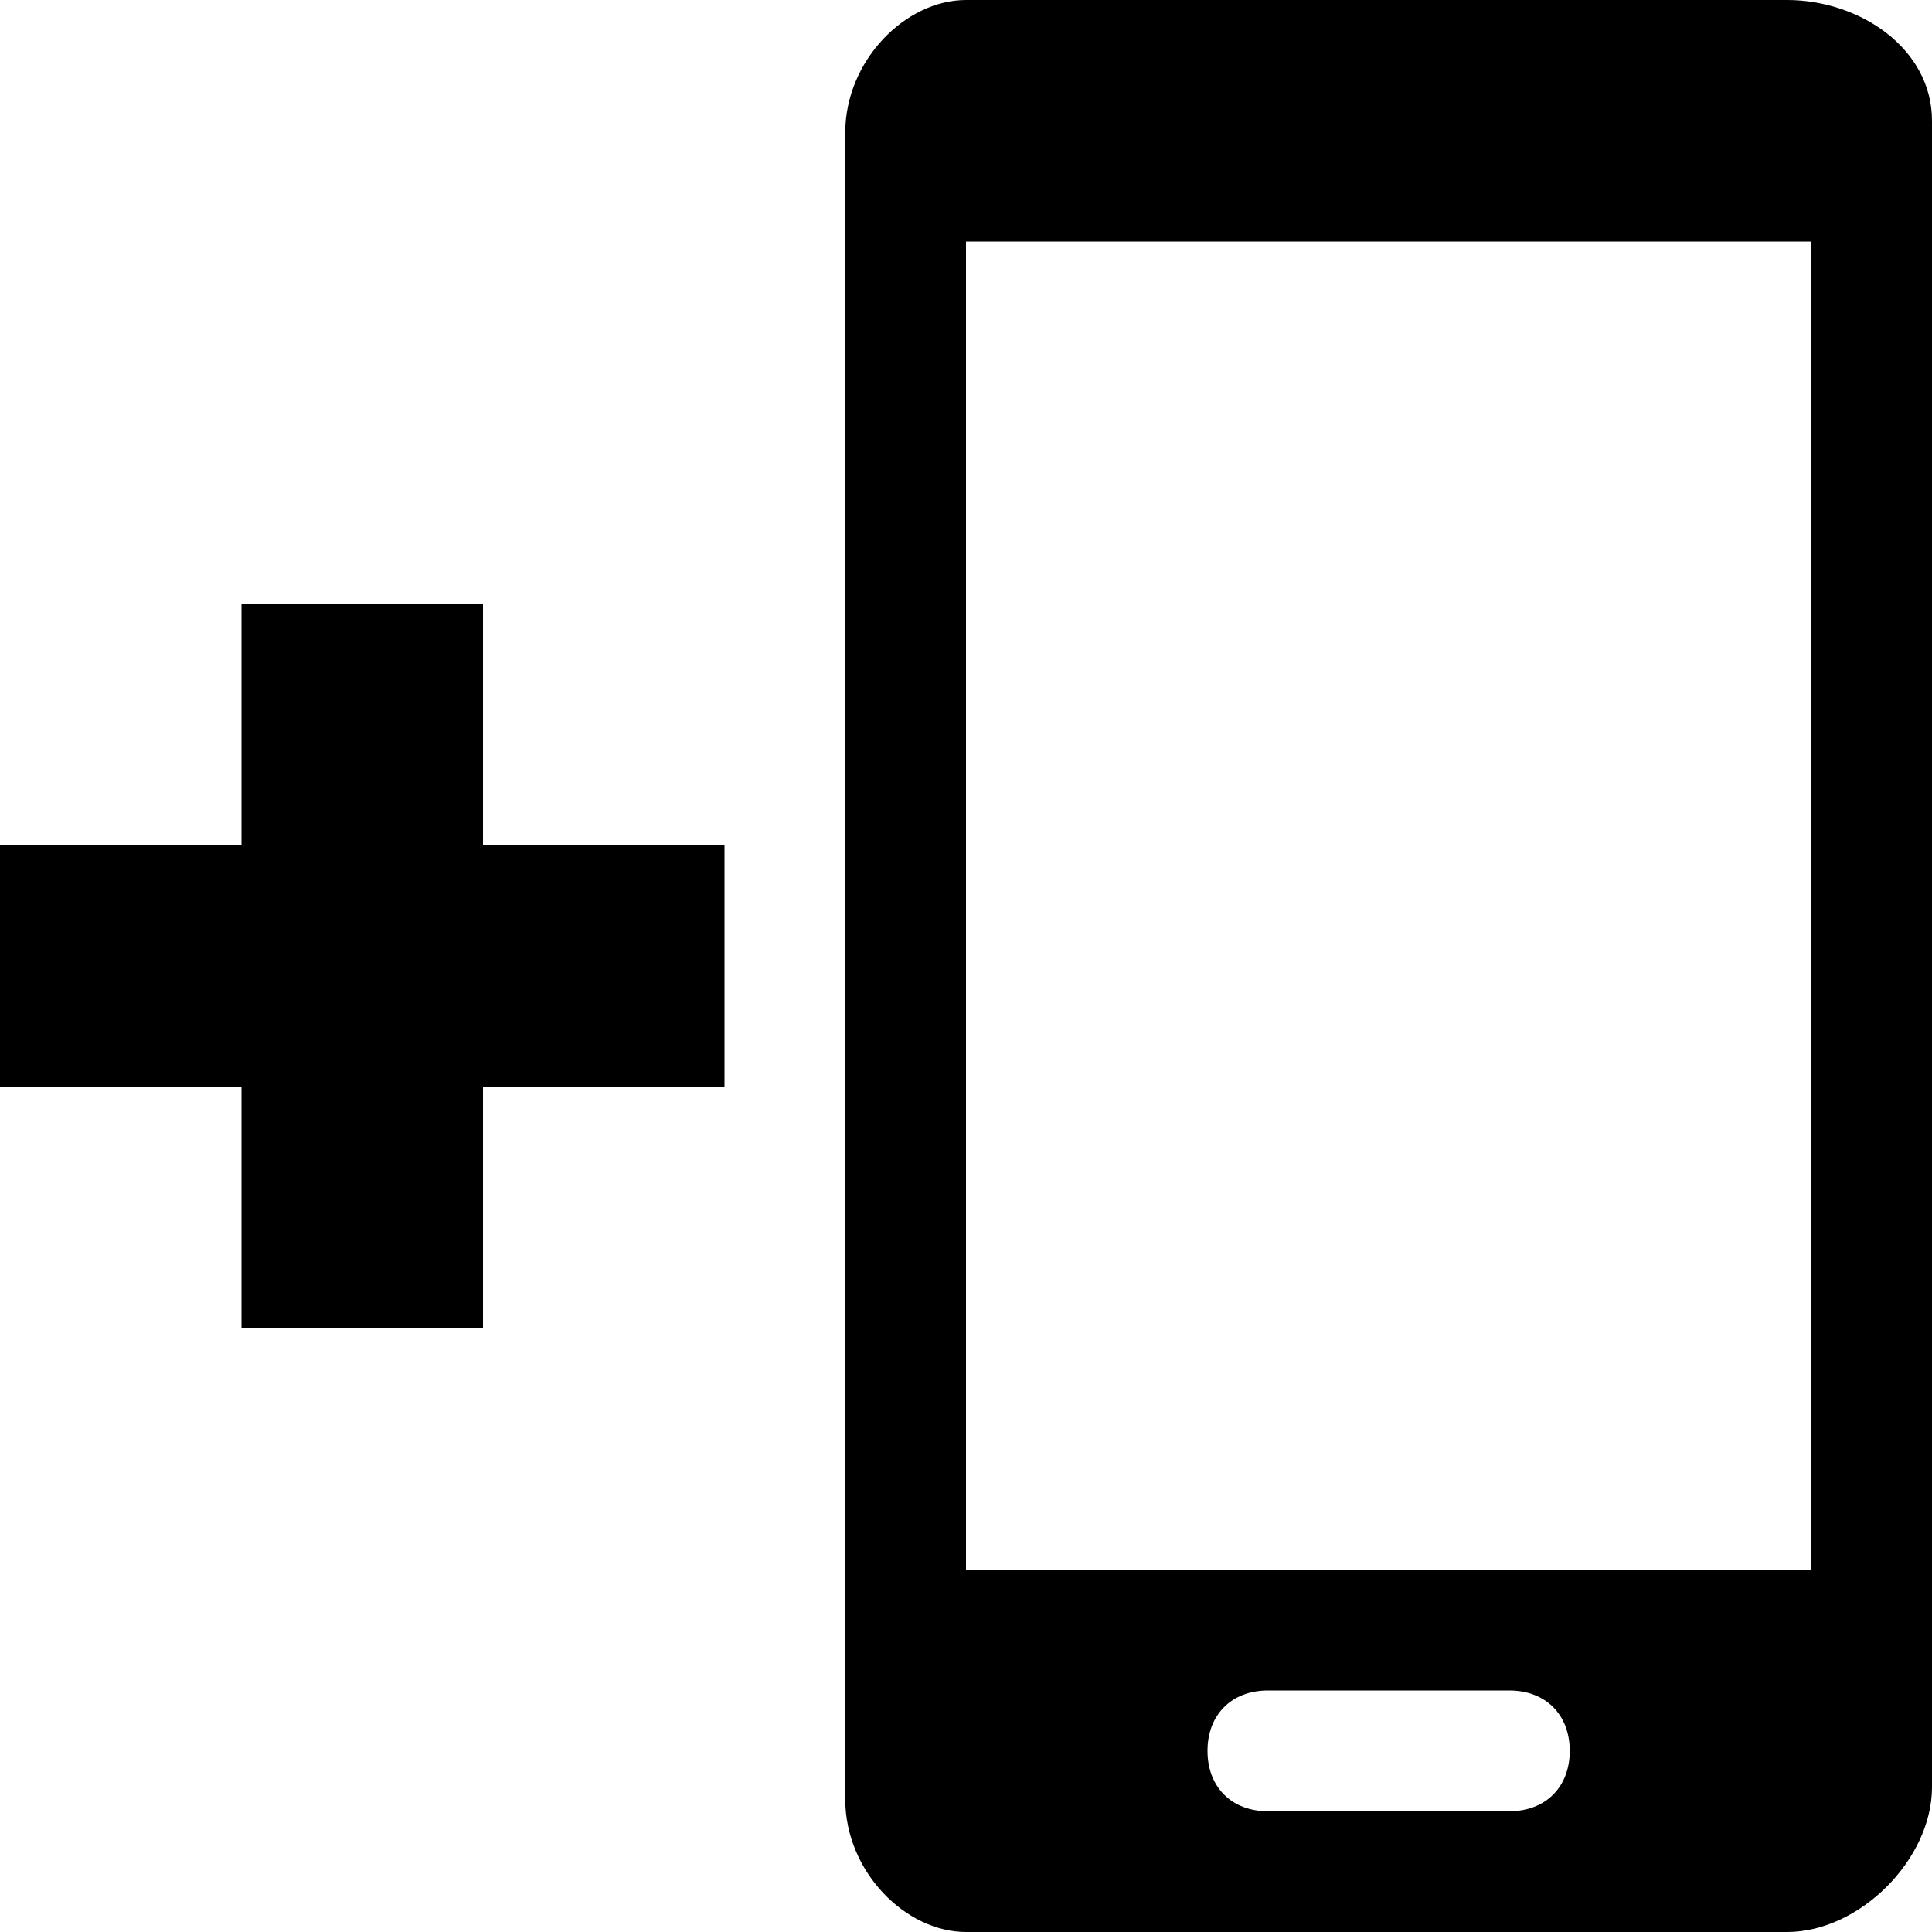<?xml version="1.0" encoding="utf-8"?>
<!-- Generator: Adobe Illustrator 17.1.0, SVG Export Plug-In . SVG Version: 6.00 Build 0)  -->
<!DOCTYPE svg PUBLIC "-//W3C//DTD SVG 1.1//EN" "http://www.w3.org/Graphics/SVG/1.1/DTD/svg11.dtd">
<svg version="1.1" id="Layer_1" xmlns="http://www.w3.org/2000/svg" xmlns:xlink="http://www.w3.org/1999/xlink" x="0px" y="0px"
	 height="16px" width="16px" viewBox="0 0 16 16" enable-background="new 0 0 16 16" xml:space="preserve">
<polygon fill-rule="evenodd" clip-rule="evenodd" points="6,7 4,7 4,5 2,5 2,7 0,7 0,9 2,9 2,11 4,11 4,9 6,9 "/>
<path fill-rule="evenodd" clip-rule="evenodd" d="M14.8,0H8C7.5,0,7,0.5,7,1.1v13.8C7,15.5,7.5,16,8,16h6.8c0.6,0,1.2-0.6,1.2-1.2V1
	C16,0.4,15.4,0,14.8,0z M12.5,15h-2c-0.3,0-0.5-0.2-0.5-0.5s0.2-0.5,0.5-0.5h2c0.3,0,0.5,0.2,0.5,0.5S12.8,15,12.5,15z M15,13H8V2h7
	V13z"/>
</svg>
